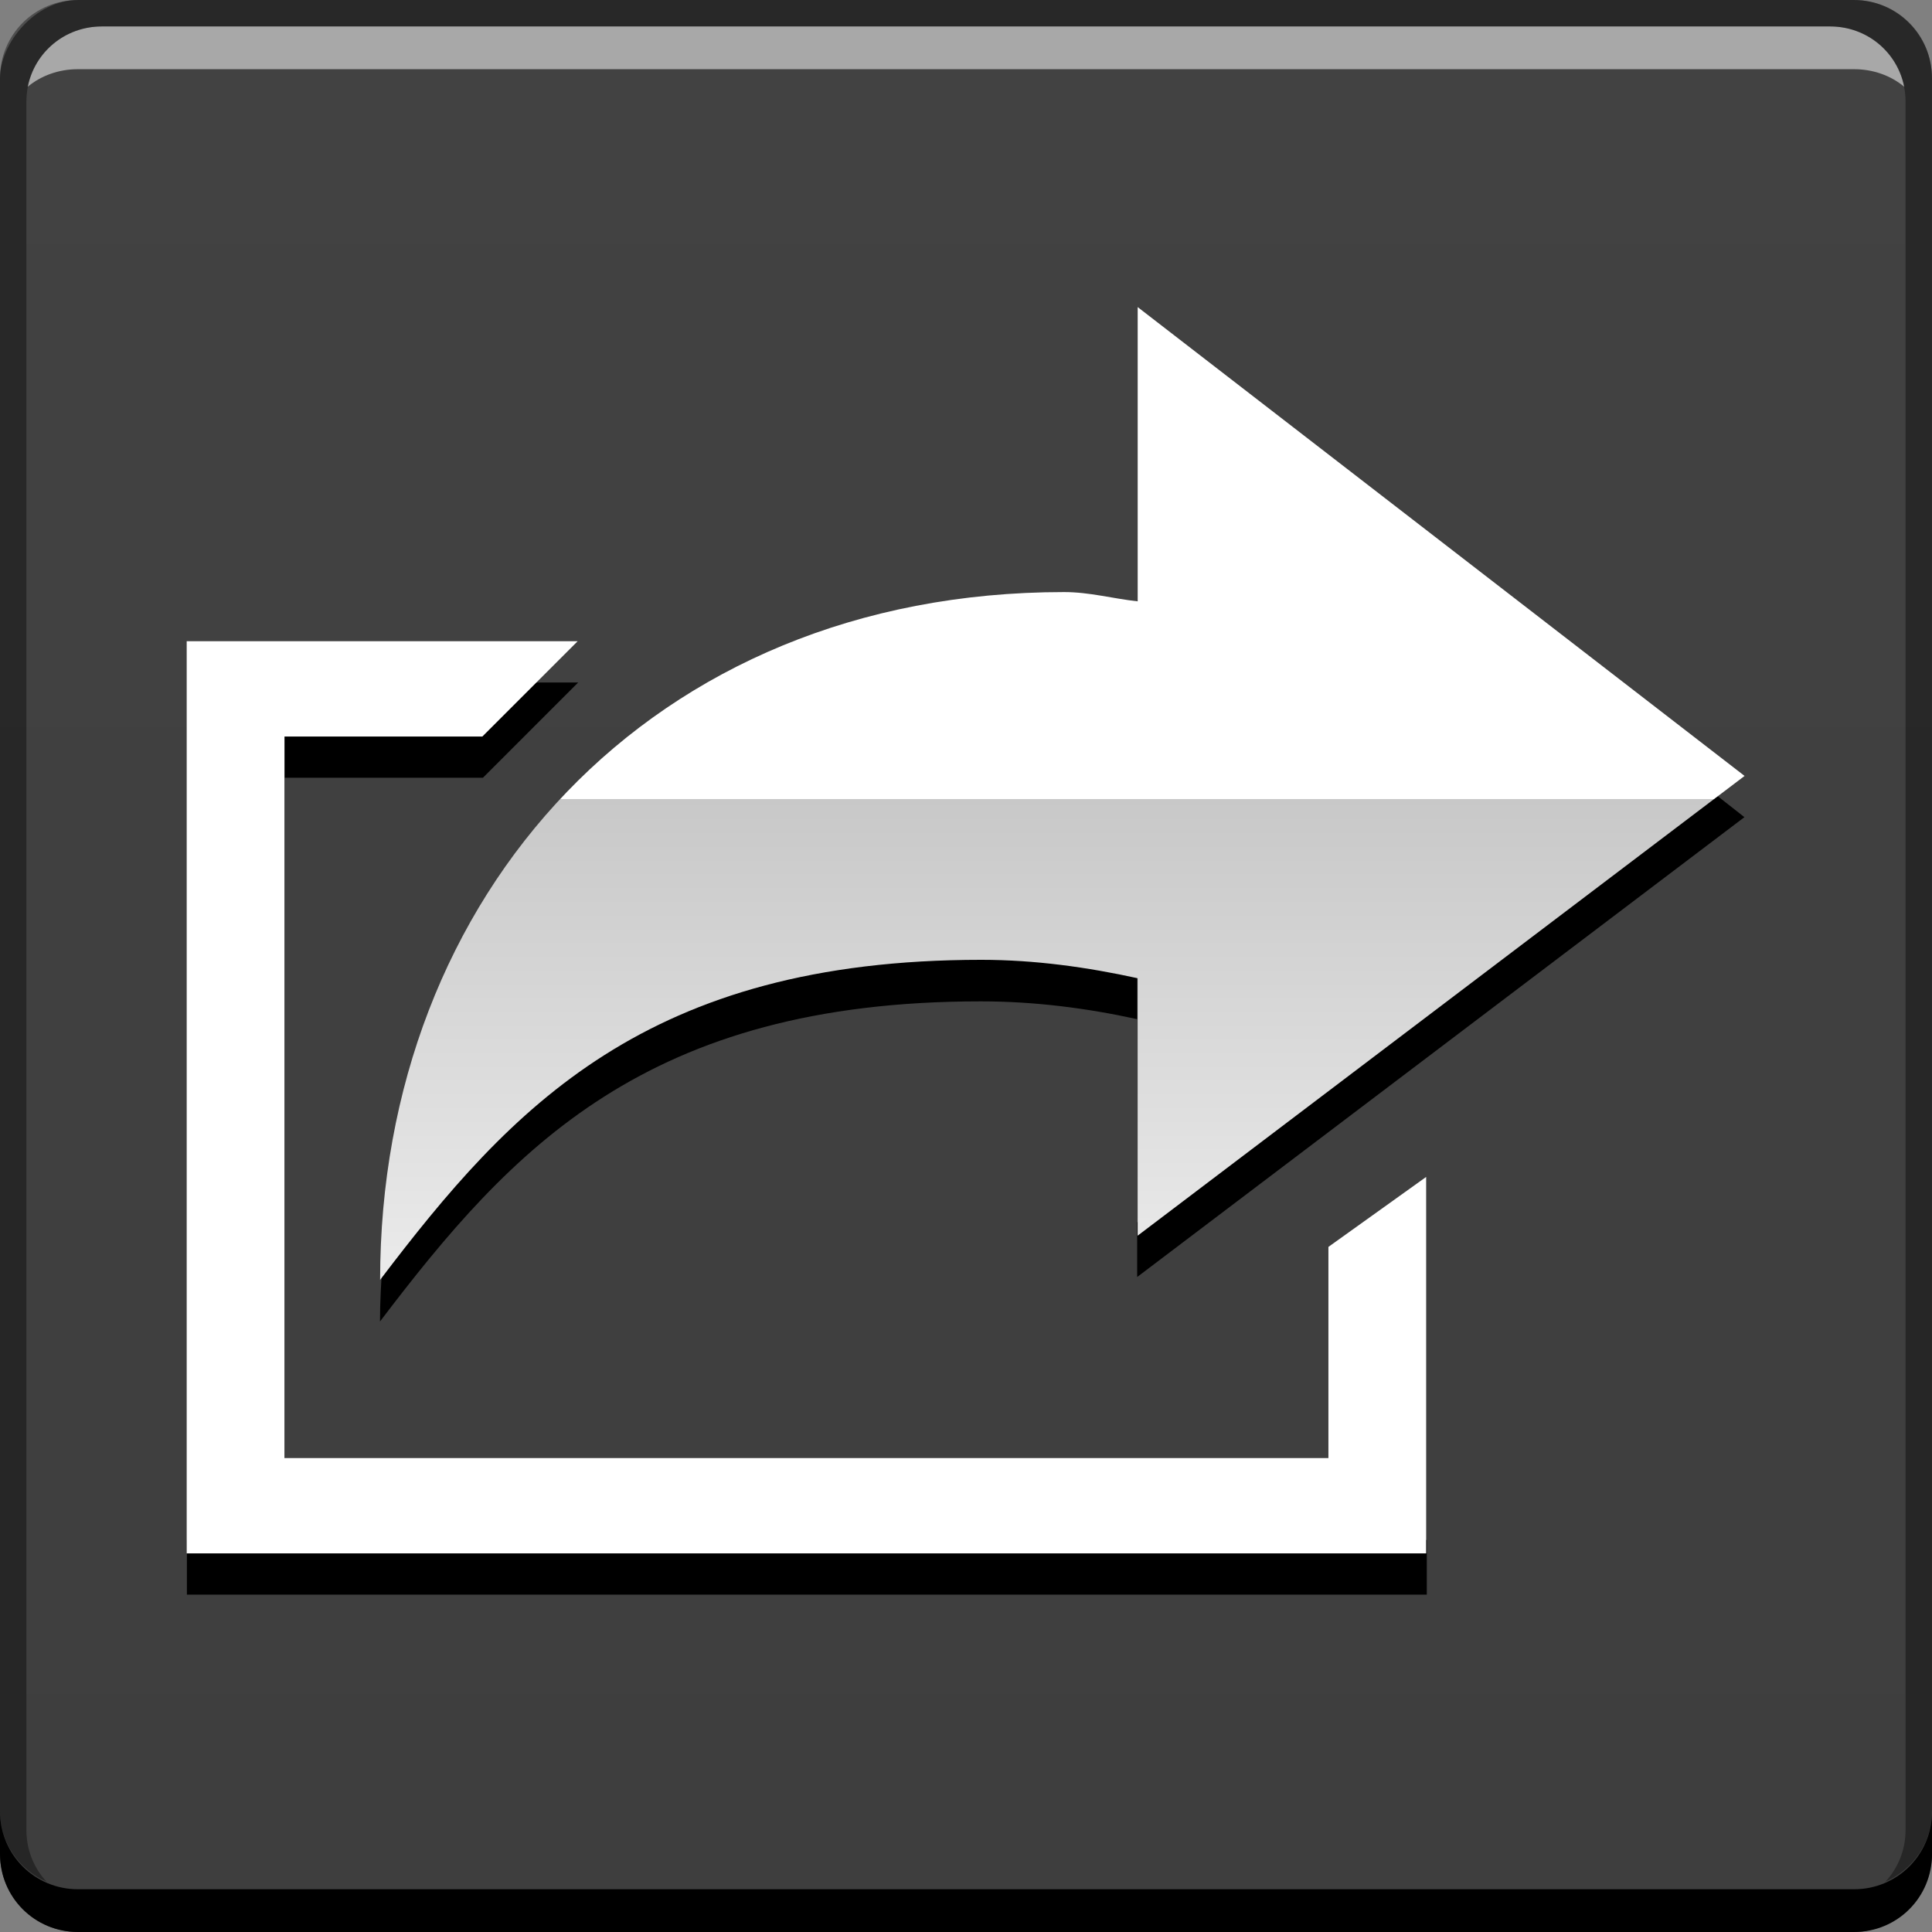 <?xml version="1.0" encoding="UTF-8" standalone="no"?>
<!-- Created with Inkscape (http://www.inkscape.org/) -->

<svg
   xmlns:dc="http://purl.org/dc/elements/1.1/"
   xmlns:cc="http://creativecommons.org/ns#"
   xmlns:rdf="http://www.w3.org/1999/02/22-rdf-syntax-ns#"
   xmlns:svg="http://www.w3.org/2000/svg"
   xmlns="http://www.w3.org/2000/svg"
   xmlns:xlink="http://www.w3.org/1999/xlink"
   xmlns:sodipodi="http://sodipodi.sourceforge.net/DTD/sodipodi-0.dtd"
   xmlns:inkscape="http://www.inkscape.org/namespaces/inkscape"
   width="48"
   height="48"
   id="svg1593"
   version="1.1"
   inkscape:version="0.48+devel r12084"
   sodipodi:docname="nitroshare.svg">
  <rect width="100%" height="100%" fill="#808080" stroke="none"/>
  <defs
     id="defs1595">
    <linearGradient
       id="linearGradient6011">
      <stop
         offset="0"
         style="stop-color:#ffffff;stop-opacity:1"
         id="stop6013" />
      <stop
         offset="0.5"
         style="stop-color:#ffffff;stop-opacity:1"
         id="stop6015" />
      <stop
         offset="0.5"
         style="stop-color:#c8c8c8;stop-opacity:1"
         id="stop6017" />
      <stop
         offset="1"
         style="stop-color:#ebebeb;stop-opacity:1"
         id="stop6019" />
    </linearGradient>
    <linearGradient
       inkscape:collect="always"
       id="linearGradient1368">
      <stop
         style="stop-color:#3e3e3e;stop-opacity:1"
         offset="0"
         id="stop1370" />
      <stop
         style="stop-color:#424242;stop-opacity:1"
         offset="1"
         id="stop1372" />
    </linearGradient>
    <linearGradient
       inkscape:collect="always"
       xlink:href="#linearGradient1368"
       id="linearGradient1399"
       x1="-52.04"
       y1="-1062.314"
       x2="-52.04"
       y2="-1014.313"
       gradientUnits="userSpaceOnUse"
       gradientTransform="translate(77.189,9.882)" />
    <linearGradient
       inkscape:collect="always"
       xlink:href="#linearGradient6011"
       id="linearGradient2845"
       x1="25.694"
       y1="1016.864"
       x2="25.694"
       y2="1035.415"
       gradientUnits="userSpaceOnUse"
       gradientTransform="matrix(1.277,0,0,1.277,-6.657,-285.917)" />
  </defs>
  <sodipodi:namedview
     id="base"
     pagecolor="#ffffff"
     bordercolor="#666666"
     borderopacity="1.0"
     inkscape:pageopacity="0.0"
     inkscape:pageshadow="2"
     inkscape:zoom="4.3073438"
     inkscape:cx="5.8403534"
     inkscape:cy="38.853654"
     inkscape:document-units="px"
     inkscape:current-layer="layer1"
     showgrid="false"
     inkscape:window-width="1366"
     inkscape:window-height="718"
     inkscape:window-x="0"
     inkscape:window-y="28"
     inkscape:window-maximized="1" />
  <g
     inkscape:label="Capa 1"
     inkscape:groupmode="layer"
     id="layer1"
     transform="translate(0,-1004.362)">
    <rect
       style="fill:url(#linearGradient1399);fill-opacity:1;stroke:none"
       id="rect2991-1-8"
       width="48"
       height="48"
       x="-7.2021493e-08"
       y="-1052.362"
       ry="1.945"
       transform="scale(1,-1)" />
    <path
       inkscape:connector-curvature="0"
       style="fill:#000000;fill-opacity:1;stroke:none"
       d="m 7.2021479e-8,1049.362 0,1.062 c 0,1.077 0.86,1.938 1.938,1.938 l 44.125,0 c 1.077,0 1.938,-0.86 1.938,-1.938 l 0,-1.062 c 0,1.077 -0.86,1.938 -1.938,1.938 l -44.125,0 C 0.86,1051.3 7.2021479e-8,1050.439 7.2021479e-8,1049.362 Z"
       id="rect846" />
    <path
       inkscape:connector-curvature="0"
       style="fill:#ffffff;fill-opacity:0.537;stroke:none"
       d="m 2.531,1005.019 c -0.917,0 -1.671,0.639 -1.844,1.5 0.336,-0.28 0.775,-0.438 1.25,-0.438 l 44.125,0 c 0.475,0 0.914,0.158 1.25,0.438 -0.173,-0.861 -0.927,-1.5 -1.844,-1.5 L 2.531,1005.019 Z"
       id="path7515" />
    <path
       inkscape:connector-curvature="0"
       style="fill:#000000;fill-opacity:0.392;stroke:none"
       d="m 1.938,1004.362 c -1.077,0 -1.938,0.86 -1.938,1.938 l 0,43.062 c 0,0.793 0.48,1.449 1.156,1.75 -0.309,-0.333 -0.5,-0.782 -0.5,-1.281 l 0,-42.938 c 0,-1.048 0.827,-1.875 1.875,-1.875 l 42.937,0 c 1.048,0 1.875,0.827 1.875,1.875 l 0,42.938 c 0,0.499 -0.191,0.948 -0.5,1.281 0.676,-0.301 1.156,-0.957 1.156,-1.75 l 0,-43.062 c 0,-1.077 -0.86,-1.938 -1.938,-1.938 L 1.938,1004.362 Z"
       id="rect4280-9" />
    <g
       id="g6057"
       transform="matrix(1.01,0,0,1.01,-0.249,-10.494)">
      <path
         inkscape:connector-curvature="0"
         id="path2847"
         d="m 13.125,1021.596 -1,1 -4.875,0 0,1.344 4.875,0 2.344,-2.344 L 13.125,1021.596 z m -8.281,21.094 0,1.344 30.5,0 0,-1.344 L 4.844,1042.69 Z"
         style="color:#000000;fill:#000000;fill-opacity:1;fill-rule:nonzero;stroke:none;stroke-width:0.4;marker:none;visibility:visible;display:inline;overflow:visible;enable-background:accumulate" />
      <path
         sodipodi:nodetypes="ccccccccccc"
         inkscape:connector-curvature="0"
         id="rect821"
         d="m 4.839,1020.581 0,22.438 30.489,0 0,-9.26 -2.404,1.721 0,5.194 -25.681,0 0,-17.748 4.868,0 L 14.456,1020.581 Z"
         style="color:#000000;fill:#ffffff;fill-opacity:1;fill-rule:nonzero;stroke:none;stroke-width:0.4;marker:none;visibility:visible;display:inline;overflow:visible;enable-background:accumulate" />
      <path
         inkscape:connector-curvature="0"
         id="path2849"
         d="m 42.281,1024.221 -14.062,10.656 0,1.344 14.938,-11.312 L 42.281,1024.221 z m -17.906,3.875 c -8.17,0 -11.51,3.567 -14.719,7.781 -0.035,0.474 -0.062,0.953 -0.062,1.438 3.23,-4.254 6.553,-7.875 14.781,-7.875 1.317,0 2.608,0.167 3.844,0.438 l 0,-1.344 C 26.983,1028.264 25.692,1028.096 24.375,1028.096 Z"
         style="color:#000000;fill:#000000;fill-opacity:1;fill-rule:nonzero;stroke:none;stroke-width:0.4;marker:none;visibility:visible;display:inline;overflow:visible;enable-background:accumulate" />
      <path
         sodipodi:nodetypes="ccscscccc"
         inkscape:connector-curvature="0"
         id="path827"
         d="m 28.232,1012.362 0,7.238 c -0.609,-0.066 -1.181,-0.228 -1.81,-0.228 -10.182,0 -16.825,7.471 -16.825,16.919 3.23,-4.254 6.561,-7.873 14.789,-7.873 1.317,0 2.61,0.182 3.845,0.453 l 0,6.333 L 43.161,1023.895 Z"
         style="color:#000000;fill:url(#linearGradient2845);fill-opacity:1;fill-rule:nonzero;stroke:none;stroke-width:0.4;marker:none;visibility:visible;display:inline;overflow:visible;enable-background:accumulate" />
    </g>
  </g>
</svg>
